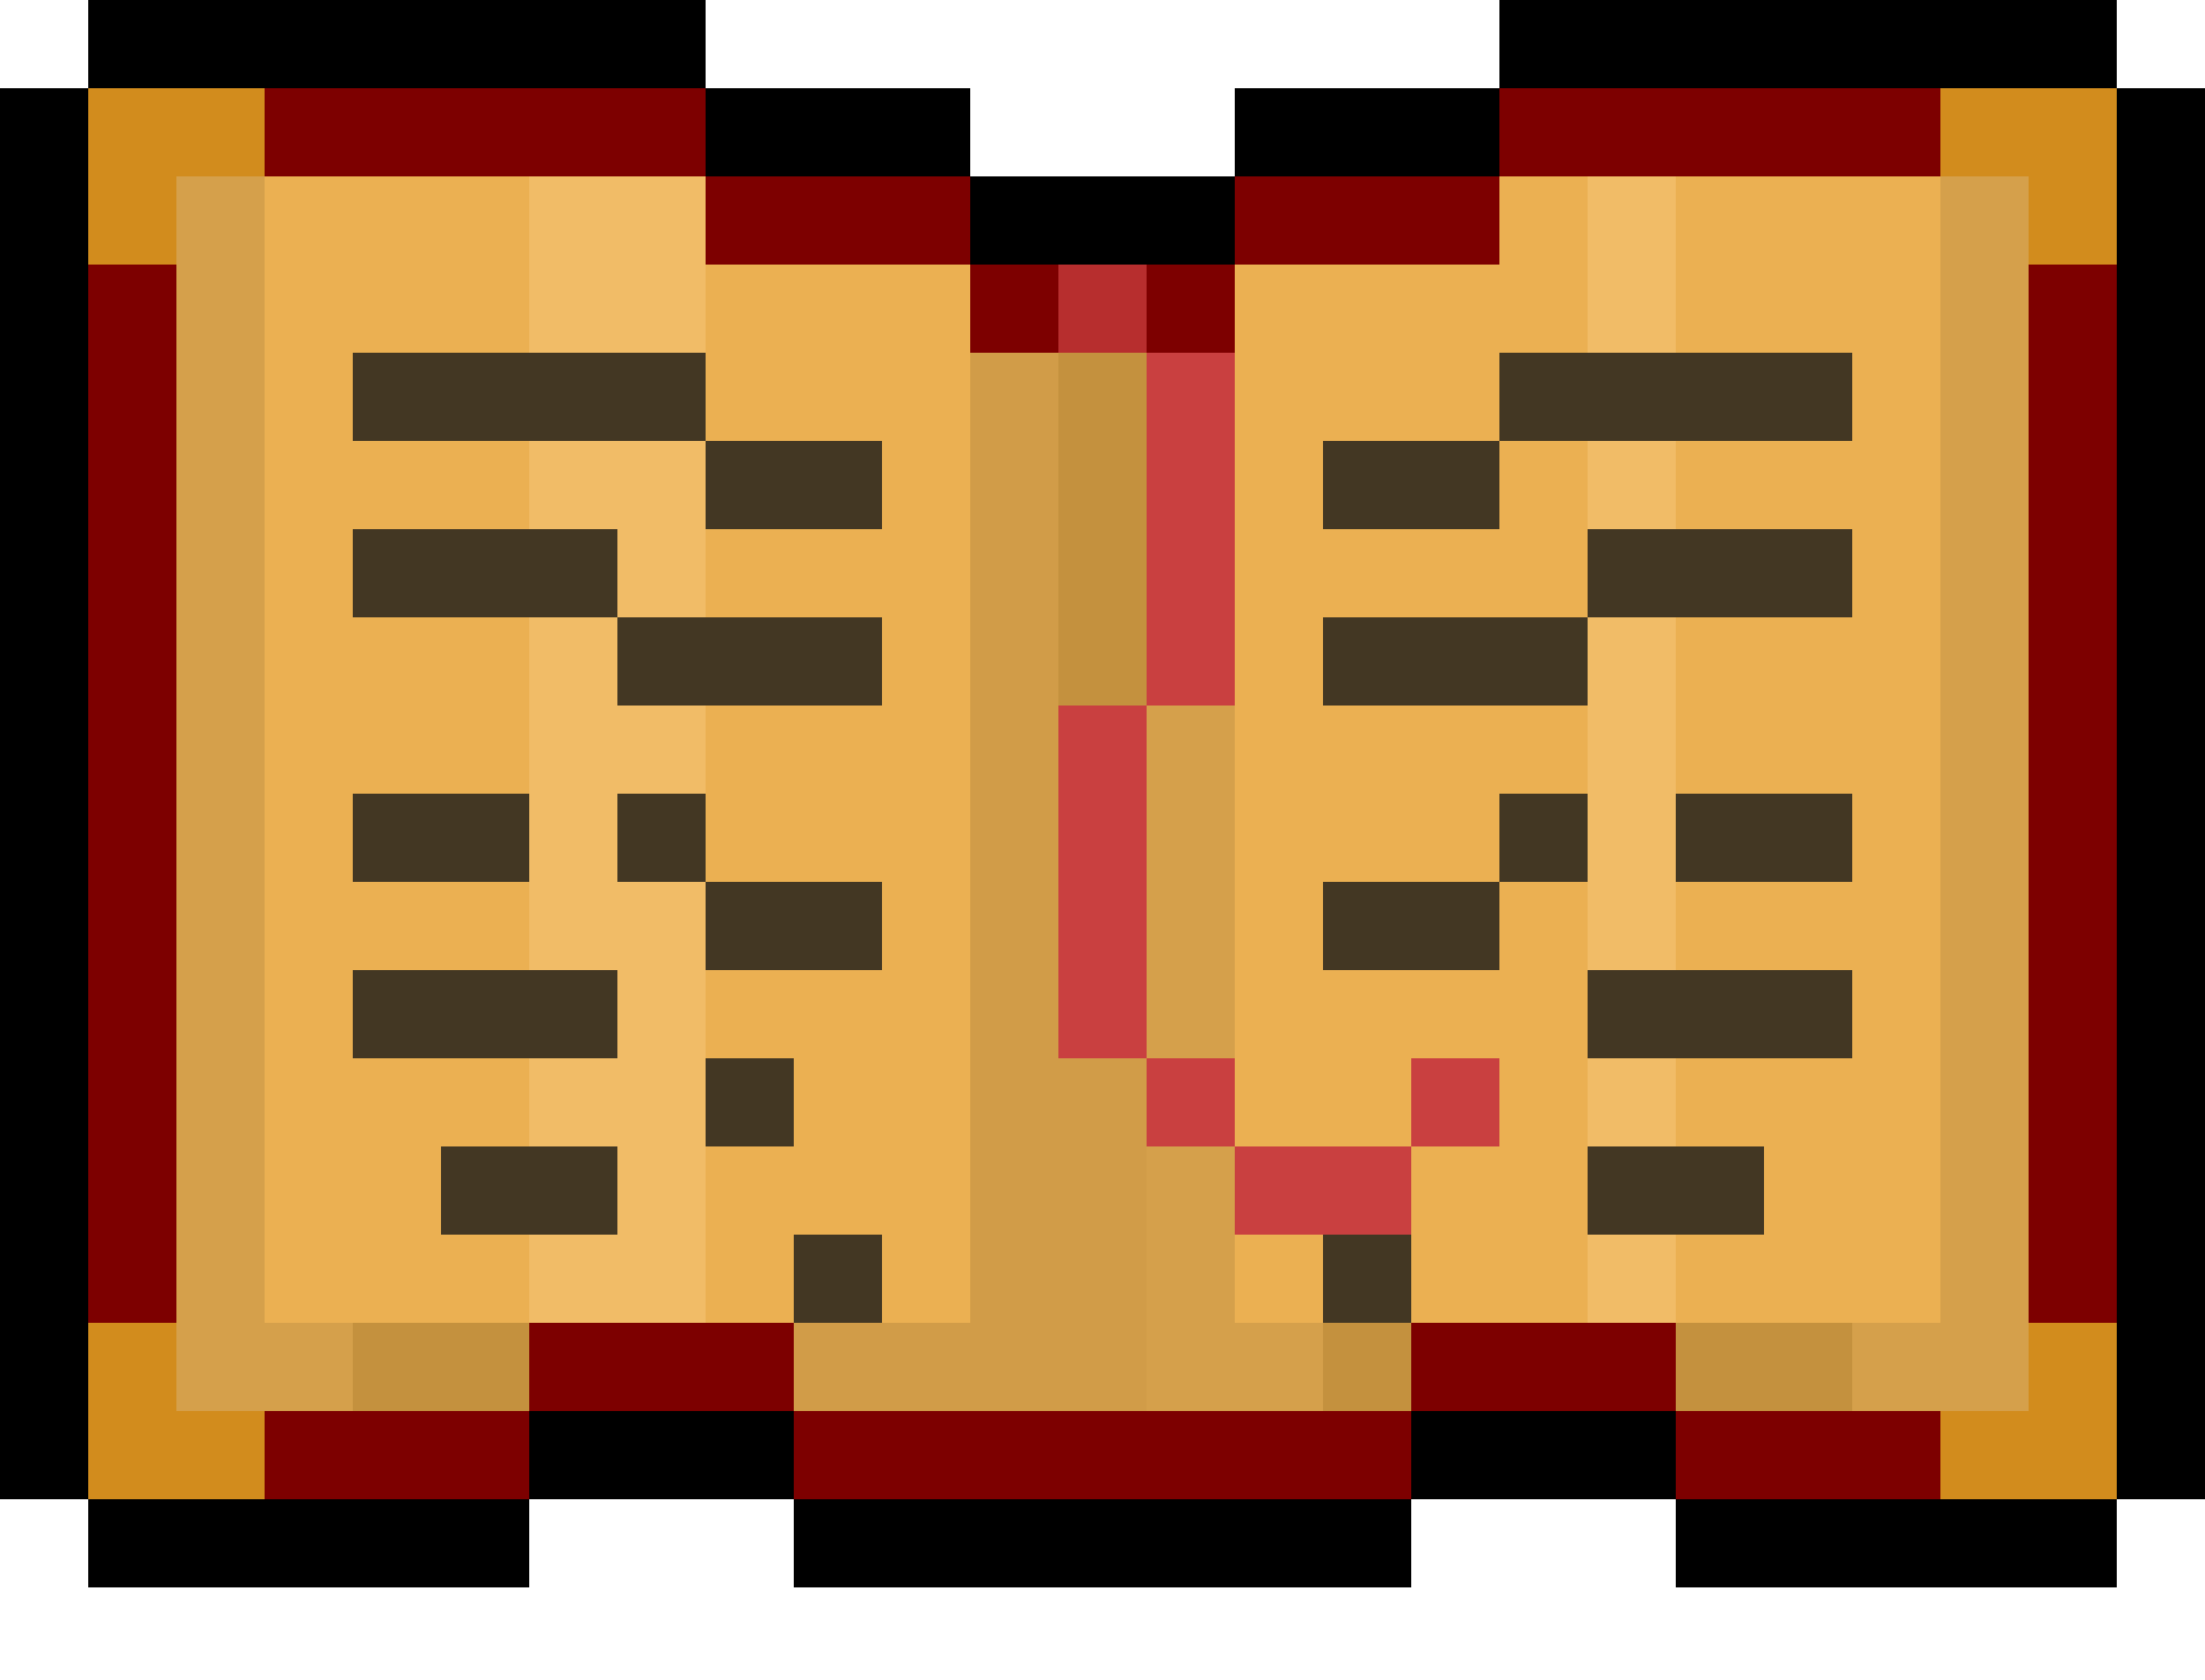 <svg width="21" height="16" viewBox="0 0 21 16" fill="none" xmlns="http://www.w3.org/2000/svg">
<path d="M0.84 0C2.78 0 4.721 0 6.72 0C6.72 0.277 6.72 0.554 6.72 0.84C7.552 0.84 8.383 0.84 9.24 0.84C9.24 1.117 9.24 1.394 9.24 1.68C10.072 1.68 10.903 1.68 11.76 1.68C11.76 1.403 11.76 1.126 11.76 0.84C12.592 0.84 13.423 0.84 14.28 0.84C14.28 0.563 14.28 0.286 14.28 0C16.22 0 18.161 0 20.16 0C20.16 0.277 20.16 0.554 20.16 0.84C20.437 0.84 20.714 0.84 21 0.84C21 5.275 21 9.71 21 14.28C20.723 14.28 20.446 14.28 20.16 14.28C20.16 14.557 20.16 14.834 20.16 15.12C18.774 15.12 17.388 15.12 15.96 15.12C15.96 14.843 15.96 14.566 15.96 14.28C15.128 14.28 14.297 14.28 13.44 14.28C13.44 14.557 13.44 14.834 13.44 15.12C11.5 15.12 9.559 15.12 7.56 15.12C7.56 14.843 7.56 14.566 7.56 14.28C6.728 14.28 5.897 14.28 5.04 14.28C5.04 14.557 5.04 14.834 5.04 15.12C3.654 15.12 2.268 15.12 0.84 15.12C0.84 14.843 0.84 14.566 0.84 14.28C0.563 14.28 0.286 14.28 0 14.28C0 9.845 0 5.41 0 0.84C0.277 0.84 0.554 0.84 0.84 0.84C0.84 0.563 0.84 0.286 0.84 0Z" fill="#EBB052"/>
<path d="M0.84 0C2.78 0 4.721 0 6.72 0C6.72 0.277 6.72 0.554 6.72 0.84C7.552 0.84 8.383 0.84 9.24 0.84C9.24 1.117 9.24 1.394 9.24 1.68C10.072 1.68 10.903 1.68 11.76 1.68C11.76 1.403 11.76 1.126 11.76 0.84C12.592 0.84 13.423 0.84 14.28 0.84C14.28 0.563 14.28 0.286 14.28 0C16.22 0 18.161 0 20.16 0C20.16 0.277 20.16 0.554 20.16 0.84C20.437 0.84 20.714 0.84 21 0.84C21 5.275 21 9.71 21 14.28C20.723 14.28 20.446 14.28 20.16 14.28C20.16 14.557 20.16 14.834 20.16 15.12C18.774 15.12 17.388 15.12 15.96 15.12C15.96 14.843 15.96 14.566 15.96 14.28C15.128 14.28 14.297 14.28 13.44 14.28C13.44 14.557 13.44 14.834 13.44 15.12C11.5 15.12 9.559 15.12 7.56 15.12C7.56 14.843 7.56 14.566 7.56 14.28C6.728 14.28 5.897 14.28 5.04 14.28C5.04 14.557 5.04 14.834 5.04 15.12C3.654 15.12 2.268 15.12 0.84 15.12C0.84 14.843 0.84 14.566 0.84 14.28C1.394 14.28 1.949 14.28 2.52 14.28C2.52 14.003 2.52 13.726 2.52 13.44C3.352 13.44 4.183 13.44 5.04 13.44C5.04 13.163 5.04 12.886 5.04 12.6C5.872 12.6 6.703 12.6 7.56 12.6C7.56 12.877 7.56 13.154 7.56 13.44C9.5 13.44 11.441 13.44 13.44 13.44C13.44 13.163 13.44 12.886 13.44 12.6C13.994 12.6 14.549 12.6 15.12 12.6C15.12 12.323 15.12 12.046 15.12 11.76C15.674 11.76 16.229 11.76 16.8 11.76C16.8 11.483 16.8 11.206 16.8 10.92C16.246 10.92 15.691 10.92 15.12 10.92C15.12 10.643 15.12 10.366 15.12 10.08C15.952 10.08 16.783 10.08 17.64 10.08C17.64 9.803 17.64 9.526 17.64 9.24C16.808 9.24 15.977 9.24 15.12 9.24C15.12 8.131 15.12 7.022 15.12 5.88C15.952 5.88 16.783 5.88 17.64 5.88C17.64 5.603 17.64 5.326 17.64 5.04C17.086 5.04 16.531 5.04 15.96 5.04C15.96 4.763 15.96 4.486 15.96 4.2C16.514 4.2 17.069 4.2 17.64 4.2C17.64 3.923 17.64 3.646 17.64 3.36C16.808 3.36 15.977 3.36 15.12 3.36C15.12 2.806 15.12 2.251 15.12 1.68C14.843 1.68 14.566 1.68 14.28 1.68C14.28 1.957 14.28 2.234 14.28 2.52C13.448 2.52 12.617 2.52 11.76 2.52C11.76 2.797 11.76 3.074 11.76 3.36C11.483 3.36 11.206 3.36 10.92 3.36C10.92 3.083 10.92 2.806 10.92 2.52C10.643 2.52 10.366 2.52 10.08 2.52C10.08 2.797 10.08 3.074 10.08 3.36C9.803 3.36 9.526 3.36 9.24 3.36C9.24 3.083 9.24 2.806 9.24 2.52C8.408 2.52 7.577 2.52 6.72 2.52C6.72 2.243 6.72 1.966 6.72 1.68C5.334 1.68 3.948 1.68 2.52 1.68C2.52 1.403 2.52 1.126 2.52 0.84C1.966 0.84 1.411 0.84 0.84 0.84C0.84 0.563 0.84 0.286 0.84 0Z" fill="#EBB052"/>
<path d="M0 0.84C0.832 0.84 1.663 0.84 2.52 0.84C2.52 1.117 2.52 1.394 2.52 1.68C3.906 1.68 5.292 1.68 6.72 1.68C6.72 2.234 6.72 2.789 6.72 3.36C5.611 3.36 4.502 3.36 3.36 3.36C3.36 3.637 3.36 3.914 3.36 4.2C4.469 4.2 5.578 4.2 6.72 4.2C6.72 4.754 6.72 5.309 6.72 5.88C6.443 5.88 6.166 5.88 5.88 5.88C5.88 6.157 5.88 6.434 5.88 6.72C6.157 6.72 6.434 6.72 6.72 6.72C6.72 6.997 6.72 7.274 6.72 7.56C6.443 7.56 6.166 7.56 5.88 7.56C5.88 7.837 5.88 8.114 5.88 8.4C6.157 8.4 6.434 8.4 6.72 8.4C6.72 9.786 6.72 11.172 6.72 12.6C6.166 12.6 5.611 12.6 5.04 12.6C5.04 12.877 5.04 13.155 5.04 13.44C4.208 13.44 3.377 13.44 2.52 13.44C2.52 13.717 2.52 13.995 2.52 14.28C1.688 14.28 0.857 14.28 0 14.28C0 9.845 0 5.41 0 0.84Z" fill="#EBB052"/>
<path d="M6.72 2.52C7.552 2.52 8.383 2.52 9.24 2.52C9.24 2.797 9.24 3.074 9.24 3.36C9.517 3.36 9.794 3.36 10.08 3.36C10.08 5.578 10.08 7.795 10.08 10.08C10.357 10.08 10.634 10.08 10.92 10.08C10.92 8.971 10.92 7.862 10.92 6.72C11.197 6.72 11.474 6.72 11.76 6.72C11.76 8.383 11.76 10.046 11.76 11.76C12.037 11.76 12.314 11.76 12.6 11.76C12.6 12.037 12.6 12.314 12.6 12.6C12.877 12.6 13.154 12.6 13.44 12.6C13.44 12.877 13.44 13.154 13.44 13.44C11.5 13.44 9.559 13.44 7.56 13.44C7.56 13.163 7.56 12.886 7.56 12.6C7.283 12.6 7.006 12.6 6.72 12.6C6.72 11.214 6.72 9.828 6.72 8.4C6.443 8.4 6.166 8.4 5.88 8.4C5.88 8.123 5.88 7.846 5.88 7.56C6.157 7.56 6.434 7.56 6.72 7.56C6.72 7.283 6.72 7.006 6.72 6.72C6.443 6.72 6.166 6.72 5.88 6.72C5.88 6.443 5.88 6.166 5.88 5.88C6.157 5.88 6.434 5.88 6.72 5.88C6.72 5.326 6.72 4.771 6.72 4.2C5.611 4.2 4.502 4.2 3.36 4.2C3.36 3.923 3.36 3.646 3.36 3.36C4.469 3.36 5.578 3.36 6.72 3.36C6.72 3.083 6.72 2.806 6.72 2.52Z" fill="#EBB052"/>
<path d="M5.04 12.6C5.872 12.6 6.703 12.6 7.56 12.6C7.56 12.877 7.56 13.155 7.56 13.44C9.5 13.44 11.441 13.44 13.44 13.44C13.44 13.163 13.44 12.886 13.44 12.6C14.272 12.6 15.103 12.6 15.96 12.6C15.96 12.877 15.96 13.155 15.96 13.44C16.792 13.44 17.623 13.44 18.48 13.44C18.48 13.717 18.48 13.995 18.48 14.28C19.034 14.28 19.589 14.28 20.16 14.28C20.16 14.557 20.16 14.835 20.16 15.12C18.774 15.12 17.388 15.12 15.96 15.12C15.96 14.843 15.96 14.566 15.96 14.28C15.128 14.28 14.297 14.28 13.44 14.28C13.44 14.557 13.44 14.835 13.44 15.12C11.5 15.12 9.559 15.12 7.56 15.12C7.56 14.843 7.56 14.566 7.56 14.28C6.728 14.28 5.897 14.28 5.04 14.28C5.04 14.557 5.04 14.835 5.04 15.12C3.654 15.12 2.268 15.12 0.84 15.12C0.84 14.843 0.84 14.566 0.84 14.28C1.394 14.28 1.949 14.28 2.52 14.28C2.52 14.003 2.52 13.726 2.52 13.44C3.352 13.44 4.183 13.44 5.04 13.44C5.04 13.163 5.04 12.886 5.04 12.6Z" fill="black"/>
<path d="M0.84 0C2.78 0 4.721 0 6.72 0C6.72 0.277 6.72 0.554 6.72 0.84C7.552 0.84 8.383 0.84 9.24 0.84C9.24 1.117 9.24 1.394 9.24 1.68C10.072 1.68 10.903 1.68 11.76 1.68C11.76 1.403 11.76 1.126 11.76 0.84C12.592 0.84 13.423 0.84 14.28 0.84C14.28 0.563 14.28 0.286 14.28 0C16.22 0 18.161 0 20.16 0C20.16 0.277 20.16 0.554 20.16 0.84C19.606 0.84 19.051 0.84 18.48 0.84C18.48 1.117 18.48 1.394 18.48 1.68C17.094 1.68 15.708 1.68 14.28 1.68C14.28 1.957 14.28 2.234 14.28 2.52C13.448 2.52 12.617 2.52 11.76 2.52C11.76 2.797 11.76 3.074 11.76 3.36C11.483 3.36 11.206 3.36 10.92 3.36C10.92 3.083 10.92 2.806 10.92 2.52C10.643 2.52 10.366 2.52 10.08 2.52C10.08 2.797 10.08 3.074 10.08 3.36C9.803 3.36 9.526 3.36 9.24 3.36C9.24 3.083 9.24 2.806 9.24 2.52C8.408 2.52 7.577 2.52 6.72 2.52C6.72 2.243 6.72 1.966 6.72 1.68C5.334 1.68 3.948 1.68 2.52 1.68C2.52 1.403 2.52 1.126 2.52 0.84C1.966 0.84 1.411 0.84 0.84 0.84C0.84 0.563 0.84 0.286 0.84 0Z" fill="#7D0000"/>
<path d="M9.24 3.36C9.517 3.36 9.794 3.36 10.08 3.36C10.08 5.578 10.08 7.795 10.08 10.08C10.357 10.08 10.634 10.08 10.92 10.08C10.92 8.971 10.92 7.863 10.92 6.72C11.197 6.72 11.474 6.72 11.76 6.72C11.76 8.383 11.76 10.046 11.76 11.76C12.037 11.76 12.314 11.76 12.6 11.76C12.6 12.037 12.6 12.315 12.6 12.6C12.877 12.6 13.154 12.6 13.44 12.6C13.44 12.877 13.44 13.155 13.44 13.44C11.5 13.44 9.559 13.44 7.56 13.44C7.56 12.886 7.56 12.331 7.56 11.76C7.837 11.76 8.114 11.76 8.4 11.76C8.4 12.037 8.4 12.315 8.4 12.6C8.677 12.6 8.954 12.6 9.24 12.6C9.24 9.551 9.24 6.502 9.24 3.36Z" fill="#D19C48"/>
<path d="M20.16 0.84C20.437 0.84 20.714 0.84 21 0.84C21 5.275 21 9.71 21 14.28C20.723 14.28 20.446 14.28 20.16 14.28C20.16 13.726 20.16 13.171 20.16 12.6C19.883 12.6 19.606 12.6 19.32 12.6C19.32 9.274 19.32 5.947 19.32 2.52C19.597 2.52 19.874 2.52 20.16 2.52C20.16 1.966 20.16 1.411 20.16 0.84Z" fill="black"/>
<path d="M0 0.84C0.277 0.84 0.554 0.84 0.84 0.84C0.84 1.394 0.84 1.949 0.84 2.52C1.117 2.52 1.394 2.52 1.68 2.52C1.68 5.846 1.68 9.173 1.68 12.6C1.403 12.6 1.126 12.6 0.84 12.6C0.84 13.155 0.84 13.709 0.84 14.28C0.563 14.28 0.286 14.28 0 14.28C0 9.845 0 5.41 0 0.84Z" fill="black"/>
<path d="M18.48 0.84C19.034 0.84 19.589 0.84 20.16 0.84C20.16 1.394 20.16 1.949 20.16 2.52C19.883 2.52 19.606 2.52 19.32 2.52C19.32 5.846 19.32 9.173 19.32 12.6C19.597 12.6 19.874 12.6 20.16 12.6C20.16 13.155 20.16 13.709 20.16 14.28C19.606 14.28 19.051 14.28 18.48 14.28C18.48 14.003 18.48 13.726 18.48 13.44C17.648 13.44 16.817 13.44 15.96 13.44C15.96 13.163 15.96 12.886 15.96 12.6C16.792 12.6 17.623 12.6 18.48 12.6C18.48 8.719 18.48 4.838 18.48 0.84Z" fill="#D5A04B"/>
<path d="M0.84 0.84C1.394 0.84 1.949 0.84 2.52 0.84C2.52 4.721 2.52 8.602 2.52 12.6C3.352 12.6 4.183 12.6 5.04 12.6C5.04 12.877 5.04 13.155 5.04 13.44C4.208 13.44 3.377 13.44 2.52 13.44C2.52 13.717 2.52 13.995 2.52 14.28C1.966 14.28 1.411 14.28 0.84 14.28C0.84 13.726 0.84 13.171 0.84 12.6C1.117 12.6 1.394 12.6 1.68 12.6C1.68 9.274 1.68 5.947 1.68 2.52C1.403 2.52 1.126 2.52 0.84 2.52C0.84 1.966 0.84 1.411 0.84 0.84Z" fill="#D5A04B"/>
<path d="M10.08 2.52C10.357 2.52 10.634 2.52 10.92 2.52C10.92 2.797 10.92 3.074 10.92 3.36C11.197 3.36 11.474 3.36 11.76 3.36C11.76 4.469 11.76 5.578 11.76 6.72C11.483 6.72 11.206 6.72 10.92 6.72C10.92 7.829 10.92 8.938 10.92 10.08C10.643 10.08 10.366 10.08 10.08 10.08C10.08 7.585 10.08 5.09 10.08 2.52Z" fill="#C4913E"/>
<path d="M5.04 5.88C5.317 5.88 5.594 5.88 5.88 5.88C5.88 6.157 5.88 6.434 5.88 6.72C6.157 6.72 6.434 6.72 6.72 6.72C6.72 6.997 6.72 7.274 6.72 7.56C6.443 7.56 6.166 7.56 5.88 7.56C5.88 7.837 5.88 8.114 5.88 8.4C6.157 8.4 6.434 8.4 6.72 8.4C6.72 9.786 6.72 11.172 6.72 12.6C6.166 12.6 5.611 12.6 5.04 12.6C5.04 12.323 5.04 12.046 5.04 11.76C5.317 11.76 5.594 11.76 5.88 11.76C5.88 11.483 5.88 11.206 5.88 10.92C5.603 10.92 5.326 10.92 5.04 10.92C5.04 10.643 5.04 10.366 5.04 10.08C5.317 10.08 5.594 10.08 5.88 10.08C5.88 9.803 5.88 9.525 5.88 9.24C5.603 9.24 5.326 9.24 5.04 9.24C5.04 8.131 5.04 7.022 5.04 5.88Z" fill="#F1BC67"/>
<path d="M19.32 2.52C19.597 2.52 19.874 2.52 20.16 2.52C20.16 5.846 20.16 9.173 20.16 12.6C19.883 12.6 19.606 12.6 19.32 12.6C19.32 9.274 19.32 5.947 19.32 2.52Z" fill="#7D0000"/>
<path d="M0.84 2.52C1.117 2.52 1.394 2.52 1.68 2.52C1.68 5.846 1.68 9.173 1.68 12.6C1.403 12.6 1.126 12.6 0.84 12.6C0.84 9.274 0.84 5.947 0.84 2.52Z" fill="#7D0000"/>
<path d="M7.56 14.28C9.5 14.28 11.441 14.28 13.44 14.28C13.44 14.557 13.44 14.834 13.44 15.12C11.5 15.12 9.559 15.12 7.56 15.12C7.56 14.843 7.56 14.566 7.56 14.28Z" fill="black"/>
<path d="M7.56 13.44C9.5 13.44 11.441 13.44 13.44 13.44C13.44 13.717 13.44 13.994 13.44 14.28C11.5 14.28 9.559 14.28 7.56 14.28C7.56 14.003 7.56 13.726 7.56 13.44Z" fill="#7D0000"/>
<path d="M14.28 0C16.22 0 18.161 0 20.16 0C20.16 0.277 20.16 0.554 20.16 0.84C18.22 0.84 16.279 0.84 14.28 0.84C14.28 0.563 14.28 0.286 14.28 0Z" fill="black"/>
<path d="M0.84 0C2.78 0 4.721 0 6.72 0C6.72 0.277 6.72 0.554 6.72 0.84C4.78 0.84 2.839 0.84 0.84 0.84C0.84 0.563 0.84 0.286 0.84 0Z" fill="black"/>
<path d="M10.92 10.92C11.197 10.92 11.474 10.92 11.76 10.92C11.76 11.197 11.76 11.474 11.76 11.76C12.037 11.76 12.314 11.76 12.6 11.76C12.6 12.037 12.6 12.314 12.6 12.6C12.877 12.6 13.154 12.6 13.44 12.6C13.44 12.877 13.44 13.154 13.44 13.44C12.608 13.44 11.777 13.44 10.92 13.44C10.92 12.608 10.92 11.777 10.92 10.92Z" fill="#D5A04B"/>
<path d="M15.96 14.28C17.346 14.28 18.732 14.28 20.16 14.28C20.16 14.557 20.16 14.834 20.16 15.12C18.774 15.12 17.388 15.12 15.96 15.12C15.96 14.843 15.96 14.566 15.96 14.28Z" fill="black"/>
<path d="M0.84 14.28C2.226 14.28 3.612 14.28 5.04 14.28C5.04 14.557 5.04 14.834 5.04 15.12C3.654 15.12 2.268 15.12 0.84 15.12C0.84 14.843 0.84 14.566 0.84 14.28Z" fill="black"/>
<path d="M9.24 1.68C10.072 1.68 10.903 1.68 11.76 1.68C11.76 2.234 11.76 2.789 11.76 3.36C11.483 3.36 11.206 3.36 10.92 3.36C10.92 3.083 10.92 2.806 10.92 2.52C10.643 2.52 10.366 2.52 10.08 2.52C10.08 2.797 10.08 3.074 10.08 3.36C9.803 3.36 9.526 3.36 9.24 3.36C9.24 2.806 9.24 2.251 9.24 1.68Z" fill="black"/>
<path d="M10.92 6.72C11.197 6.72 11.474 6.72 11.76 6.72C11.76 7.829 11.76 8.938 11.76 10.08C11.483 10.08 11.206 10.08 10.92 10.08C10.92 8.971 10.92 7.862 10.92 6.72Z" fill="#D5A04B"/>
<path d="M10.08 6.72C10.357 6.72 10.634 6.72 10.92 6.72C10.92 7.829 10.92 8.938 10.92 10.08C10.643 10.08 10.366 10.08 10.08 10.08C10.08 8.971 10.08 7.862 10.08 6.72Z" fill="#C94040"/>
<path d="M15.12 5.88C15.397 5.88 15.674 5.88 15.96 5.88C15.96 6.989 15.96 8.097 15.96 9.24C15.683 9.24 15.406 9.24 15.12 9.24C15.12 8.131 15.12 7.022 15.12 5.88Z" fill="#F1BC67"/>
<path d="M14.28 3.36C15.389 3.36 16.498 3.36 17.64 3.36C17.64 3.637 17.64 3.915 17.64 4.2C16.531 4.2 15.422 4.2 14.28 4.2C14.28 3.923 14.28 3.646 14.28 3.36Z" fill="#433723"/>
<path d="M10.92 3.36C11.197 3.36 11.474 3.36 11.76 3.36C11.76 4.469 11.76 5.578 11.76 6.72C11.483 6.72 11.206 6.72 10.92 6.72C10.92 5.611 10.92 4.503 10.92 3.36Z" fill="#C94040"/>
<path d="M3.36 3.36C4.469 3.36 5.578 3.36 6.72 3.36C6.72 3.637 6.72 3.915 6.72 4.2C5.611 4.2 4.502 4.2 3.36 4.2C3.36 3.923 3.36 3.646 3.36 3.36Z" fill="#433723"/>
<path d="M5.04 1.68C5.594 1.68 6.149 1.68 6.72 1.68C6.72 2.234 6.72 2.789 6.72 3.36C6.166 3.36 5.611 3.36 5.04 3.36C5.04 2.806 5.04 2.251 5.04 1.68Z" fill="#F1BC67"/>
<path d="M15.96 13.44C16.792 13.44 17.623 13.44 18.48 13.44C18.48 13.717 18.48 13.994 18.48 14.28C17.648 14.28 16.817 14.28 15.96 14.28C15.96 14.003 15.96 13.726 15.96 13.44Z" fill="#7D0000"/>
<path d="M2.52 13.44C3.352 13.44 4.183 13.44 5.04 13.44C5.04 13.717 5.04 13.994 5.04 14.28C4.208 14.28 3.377 14.28 2.52 14.28C2.52 14.003 2.52 13.726 2.52 13.44Z" fill="#7D0000"/>
<path d="M19.32 12.6C19.597 12.6 19.874 12.6 20.16 12.6C20.16 13.155 20.16 13.709 20.16 14.28C19.606 14.28 19.051 14.28 18.48 14.28C18.48 14.003 18.48 13.726 18.48 13.44C18.757 13.44 19.034 13.44 19.32 13.44C19.32 13.163 19.32 12.886 19.32 12.6Z" fill="#D28C1D"/>
<path d="M13.44 12.6C14.272 12.6 15.103 12.6 15.96 12.6C15.96 12.877 15.96 13.155 15.96 13.44C15.128 13.44 14.297 13.44 13.44 13.44C13.44 13.163 13.44 12.886 13.44 12.6Z" fill="#7D0000"/>
<path d="M5.04 12.6C5.872 12.6 6.703 12.6 7.56 12.6C7.56 12.877 7.56 13.155 7.56 13.44C6.728 13.44 5.897 13.44 5.04 13.44C5.04 13.163 5.04 12.886 5.04 12.6Z" fill="#7D0000"/>
<path d="M0.84 12.6C1.117 12.6 1.394 12.6 1.68 12.6C1.68 12.877 1.68 13.155 1.68 13.44C1.957 13.44 2.234 13.44 2.52 13.44C2.52 13.717 2.52 13.995 2.52 14.28C1.966 14.28 1.411 14.28 0.84 14.28C0.84 13.726 0.84 13.171 0.84 12.6Z" fill="#D28C1D"/>
<path d="M11.76 10.92C12.314 10.92 12.869 10.92 13.44 10.92C13.44 11.474 13.44 12.029 13.44 12.6C13.163 12.6 12.886 12.6 12.6 12.6C12.6 12.323 12.6 12.046 12.6 11.76C12.323 11.76 12.046 11.76 11.76 11.76C11.76 11.483 11.76 11.206 11.76 10.92Z" fill="#C94040"/>
<path d="M15.12 9.24C15.952 9.24 16.783 9.24 17.64 9.24C17.64 9.517 17.64 9.794 17.64 10.08C16.808 10.08 15.977 10.08 15.12 10.08C15.12 9.803 15.12 9.526 15.12 9.24Z" fill="#433723"/>
<path d="M3.36 9.24C4.192 9.24 5.023 9.24 5.88 9.24C5.88 9.517 5.88 9.794 5.88 10.08C5.048 10.08 4.217 10.08 3.36 10.08C3.36 9.803 3.36 9.526 3.36 9.24Z" fill="#433723"/>
<path d="M12.6 5.88C13.432 5.88 14.263 5.88 15.12 5.88C15.12 6.157 15.12 6.434 15.12 6.72C14.288 6.72 13.457 6.72 12.6 6.72C12.6 6.443 12.6 6.165 12.6 5.88Z" fill="#433723"/>
<path d="M5.88 5.88C6.712 5.88 7.543 5.88 8.4 5.88C8.4 6.157 8.4 6.434 8.4 6.72C7.568 6.72 6.737 6.72 5.88 6.72C5.88 6.443 5.88 6.165 5.88 5.88Z" fill="#433723"/>
<path d="M15.12 5.04C15.952 5.04 16.783 5.04 17.64 5.04C17.64 5.317 17.64 5.594 17.64 5.88C16.808 5.88 15.977 5.88 15.12 5.88C15.12 5.603 15.12 5.326 15.12 5.04Z" fill="#433723"/>
<path d="M3.36 5.04C4.192 5.04 5.023 5.04 5.88 5.04C5.88 5.317 5.88 5.594 5.88 5.88C5.048 5.88 4.217 5.88 3.36 5.88C3.36 5.603 3.36 5.326 3.36 5.04Z" fill="#433723"/>
<path d="M5.04 4.2C5.594 4.2 6.149 4.2 6.72 4.2C6.72 4.754 6.72 5.309 6.72 5.88C6.443 5.88 6.166 5.88 5.88 5.88C5.88 5.603 5.88 5.326 5.88 5.04C5.603 5.04 5.326 5.04 5.04 5.04C5.04 4.763 5.04 4.486 5.04 4.2Z" fill="#F1BC67"/>
<path d="M11.76 1.68C12.592 1.68 13.423 1.68 14.28 1.68C14.28 1.957 14.28 2.234 14.28 2.52C13.448 2.52 12.617 2.52 11.76 2.52C11.76 2.243 11.76 1.966 11.76 1.68Z" fill="#7D0000"/>
<path d="M6.72 1.68C7.552 1.68 8.383 1.68 9.24 1.68C9.24 1.957 9.24 2.234 9.24 2.52C8.408 2.52 7.577 2.52 6.72 2.52C6.72 2.243 6.72 1.966 6.72 1.68Z" fill="#7D0000"/>
<path d="M18.48 0.84C19.034 0.84 19.589 0.84 20.16 0.84C20.16 1.394 20.16 1.949 20.16 2.52C19.883 2.52 19.606 2.52 19.32 2.52C19.32 2.243 19.32 1.966 19.32 1.68C19.043 1.68 18.766 1.68 18.48 1.68C18.48 1.403 18.48 1.126 18.48 0.84Z" fill="#D28C1D"/>
<path d="M11.76 0.84C12.592 0.84 13.423 0.84 14.28 0.84C14.28 1.117 14.28 1.394 14.28 1.68C13.448 1.68 12.617 1.68 11.76 1.68C11.76 1.403 11.76 1.126 11.76 0.84Z" fill="black"/>
<path d="M6.72 0.84C7.552 0.84 8.383 0.84 9.24 0.84C9.24 1.117 9.24 1.394 9.24 1.68C8.408 1.68 7.577 1.68 6.72 1.68C6.72 1.403 6.72 1.126 6.72 0.84Z" fill="black"/>
<path d="M0.84 0.84C1.394 0.84 1.949 0.84 2.52 0.84C2.52 1.117 2.52 1.394 2.52 1.68C2.243 1.68 1.966 1.68 1.68 1.68C1.68 1.957 1.68 2.234 1.68 2.52C1.403 2.52 1.126 2.52 0.84 2.52C0.84 1.966 0.84 1.411 0.84 0.84Z" fill="#D28C1D"/>
<path d="M15.96 12.6C16.514 12.6 17.069 12.6 17.64 12.6C17.64 12.877 17.64 13.155 17.64 13.44C17.086 13.44 16.531 13.44 15.96 13.44C15.96 13.163 15.96 12.886 15.96 12.6Z" fill="#C4913E"/>
<path d="M3.36 12.6C3.914 12.6 4.469 12.6 5.04 12.6C5.04 12.877 5.04 13.155 5.04 13.44C4.486 13.44 3.931 13.44 3.36 13.44C3.36 13.163 3.36 12.886 3.36 12.6Z" fill="#C4913E"/>
<path d="M15.12 10.92C15.674 10.92 16.229 10.92 16.8 10.92C16.8 11.197 16.8 11.474 16.8 11.76C16.246 11.76 15.691 11.76 15.12 11.76C15.12 11.483 15.12 11.206 15.12 10.92Z" fill="#433723"/>
<path d="M4.2 10.92C4.754 10.92 5.309 10.92 5.88 10.92C5.88 11.197 5.88 11.474 5.88 11.76C5.326 11.76 4.771 11.76 4.2 11.76C4.2 11.483 4.2 11.206 4.2 10.92Z" fill="#433723"/>
<path d="M12.6 8.4C13.154 8.4 13.709 8.4 14.28 8.4C14.28 8.677 14.28 8.954 14.28 9.24C13.726 9.24 13.171 9.24 12.6 9.24C12.6 8.963 12.6 8.685 12.6 8.4Z" fill="#433723"/>
<path d="M6.72 8.4C7.274 8.4 7.829 8.4 8.4 8.4C8.4 8.677 8.4 8.954 8.4 9.24C7.846 9.24 7.291 9.24 6.72 9.24C6.72 8.963 6.72 8.685 6.72 8.4Z" fill="#433723"/>
<path d="M15.96 7.56C16.514 7.56 17.069 7.56 17.64 7.56C17.64 7.837 17.64 8.114 17.64 8.4C17.086 8.4 16.531 8.4 15.96 8.4C15.96 8.123 15.96 7.846 15.96 7.56Z" fill="#433723"/>
<path d="M3.36 7.56C3.914 7.56 4.469 7.56 5.04 7.56C5.04 7.837 5.04 8.114 5.04 8.4C4.486 8.4 3.931 8.4 3.36 8.4C3.36 8.123 3.36 7.846 3.36 7.56Z" fill="#433723"/>
<path d="M12.6 4.2C13.154 4.2 13.709 4.2 14.28 4.2C14.28 4.477 14.28 4.754 14.28 5.04C13.726 5.04 13.171 5.04 12.6 5.04C12.6 4.763 12.6 4.486 12.6 4.2Z" fill="#433723"/>
<path d="M6.72 4.2C7.274 4.2 7.829 4.2 8.4 4.2C8.4 4.477 8.4 4.754 8.4 5.04C7.846 5.04 7.291 5.04 6.72 5.04C6.72 4.763 6.72 4.486 6.72 4.2Z" fill="#433723"/>
<path d="M15.12 1.68C15.397 1.68 15.674 1.68 15.96 1.68C15.96 2.234 15.96 2.789 15.96 3.36C15.683 3.36 15.406 3.36 15.12 3.36C15.12 2.806 15.12 2.251 15.12 1.68Z" fill="#F1BC67"/>
<path d="M12.6 12.6C12.877 12.6 13.154 12.6 13.44 12.6C13.44 12.877 13.44 13.155 13.44 13.44C13.163 13.44 12.886 13.44 12.6 13.44C12.6 13.163 12.6 12.886 12.6 12.6Z" fill="#C4913E"/>
<path d="M15.12 11.76C15.397 11.76 15.674 11.76 15.96 11.76C15.96 12.037 15.96 12.314 15.96 12.6C15.683 12.6 15.406 12.6 15.12 12.6C15.12 12.323 15.12 12.046 15.12 11.76Z" fill="#F1BC67"/>
<path d="M12.6 11.76C12.877 11.76 13.154 11.76 13.44 11.76C13.44 12.037 13.44 12.314 13.44 12.6C13.163 12.6 12.886 12.6 12.6 12.6C12.6 12.323 12.6 12.046 12.6 11.76Z" fill="#433723"/>
<path d="M11.76 11.76C12.037 11.76 12.314 11.76 12.6 11.76C12.6 12.037 12.6 12.314 12.6 12.6C12.323 12.6 12.046 12.6 11.76 12.6C11.76 12.323 11.76 12.046 11.76 11.76Z" fill="#EBB052"/>
<path d="M7.56 11.76C7.837 11.76 8.114 11.76 8.4 11.76C8.4 12.037 8.4 12.314 8.4 12.6C8.123 12.6 7.846 12.6 7.56 12.6C7.56 12.323 7.56 12.046 7.56 11.76Z" fill="#433723"/>
<path d="M15.12 10.08C15.397 10.08 15.674 10.08 15.96 10.08C15.96 10.357 15.96 10.634 15.96 10.92C15.683 10.92 15.406 10.92 15.12 10.92C15.12 10.643 15.12 10.366 15.12 10.08Z" fill="#F1BC67"/>
<path d="M13.44 10.08C13.717 10.08 13.994 10.08 14.28 10.08C14.28 10.357 14.28 10.634 14.28 10.92C14.003 10.92 13.726 10.92 13.44 10.92C13.44 10.643 13.44 10.366 13.44 10.08Z" fill="#C94040"/>
<path d="M10.92 10.08C11.197 10.08 11.474 10.08 11.76 10.08C11.76 10.357 11.76 10.634 11.76 10.92C11.483 10.92 11.206 10.92 10.92 10.92C10.92 10.643 10.92 10.366 10.92 10.08Z" fill="#C94040"/>
<path d="M6.72 10.08C6.997 10.08 7.274 10.08 7.56 10.08C7.56 10.357 7.56 10.634 7.56 10.92C7.283 10.92 7.006 10.92 6.72 10.92C6.72 10.643 6.72 10.366 6.72 10.08Z" fill="#433723"/>
<path d="M14.28 7.56C14.557 7.56 14.834 7.56 15.12 7.56C15.12 7.837 15.12 8.114 15.12 8.4C14.843 8.4 14.566 8.4 14.28 8.4C14.28 8.123 14.28 7.846 14.28 7.56Z" fill="#433723"/>
<path d="M5.88 7.56C6.157 7.56 6.434 7.56 6.72 7.56C6.72 7.837 6.72 8.114 6.72 8.4C6.443 8.4 6.166 8.4 5.88 8.4C5.88 8.123 5.88 7.846 5.88 7.56Z" fill="#433723"/>
<path d="M15.12 4.2C15.397 4.2 15.674 4.2 15.96 4.2C15.96 4.477 15.96 4.754 15.96 5.04C15.683 5.04 15.406 5.04 15.12 5.04C15.12 4.763 15.12 4.486 15.12 4.2Z" fill="#F1BC67"/>
<path d="M10.92 2.52C11.197 2.52 11.474 2.52 11.76 2.52C11.76 2.797 11.76 3.074 11.76 3.36C11.483 3.36 11.206 3.36 10.92 3.36C10.92 3.083 10.92 2.806 10.92 2.52Z" fill="#7D0000"/>
<path d="M10.08 2.52C10.357 2.52 10.634 2.52 10.92 2.52C10.92 2.797 10.92 3.074 10.92 3.36C10.643 3.36 10.366 3.36 10.08 3.36C10.08 3.083 10.08 2.806 10.08 2.52Z" fill="#B72E2E"/>
<path d="M9.24 2.52C9.517 2.52 9.794 2.52 10.08 2.52C10.08 2.797 10.08 3.074 10.08 3.36C9.803 3.36 9.526 3.36 9.24 3.36C9.24 3.083 9.24 2.806 9.24 2.52Z" fill="#7D0000"/>
</svg>
